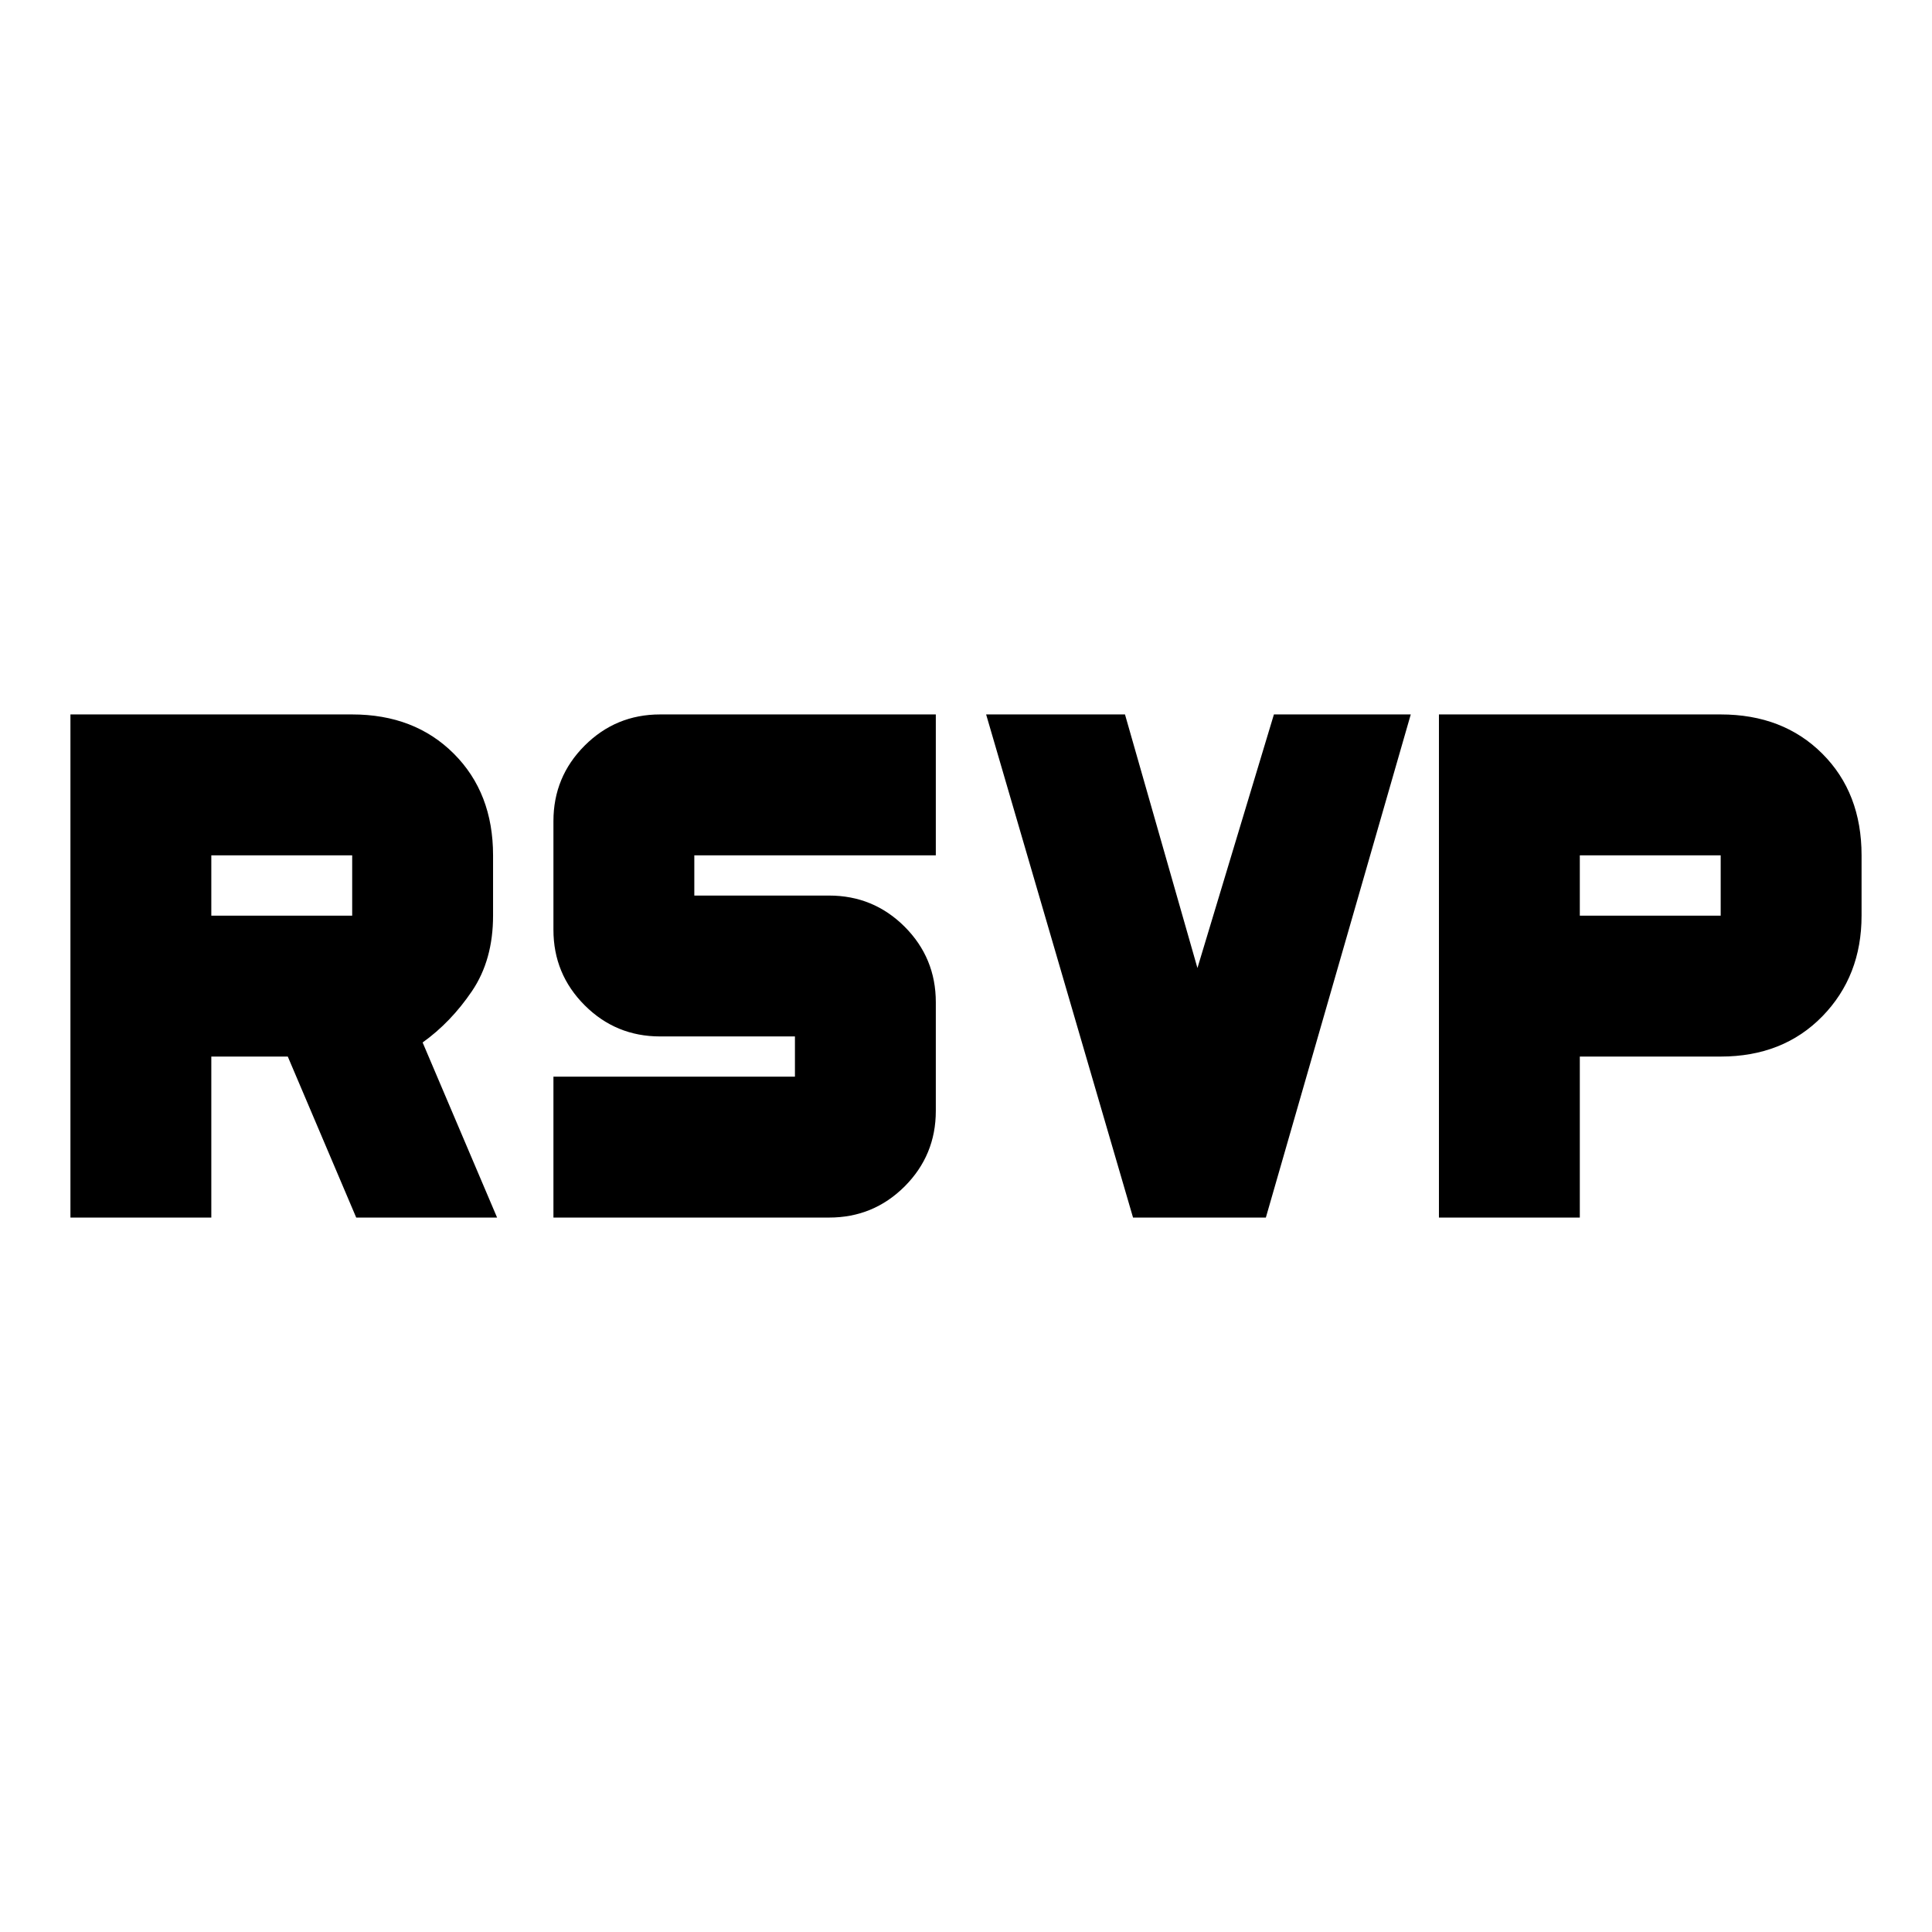 <svg xmlns="http://www.w3.org/2000/svg" height="24" width="24"><path d="M14.075 15.125 12.25 8.875H13.975L14.875 12.025L15.825 8.875H17.525L15.725 15.125ZM0.875 15.125V8.875H4.375Q5.15 8.875 5.638 9.363Q6.125 9.85 6.125 10.625V11.375Q6.125 11.925 5.863 12.312Q5.6 12.7 5.25 12.95L6.175 15.125H4.425L3.575 13.125H2.625V15.125ZM2.625 11.375H4.375Q4.375 11.375 4.375 11.375Q4.375 11.375 4.375 11.375V10.625Q4.375 10.625 4.375 10.625Q4.375 10.625 4.375 10.625H2.625ZM17.875 15.125V8.875H21.375Q22.15 8.875 22.638 9.363Q23.125 9.85 23.125 10.625V11.375Q23.125 12.125 22.638 12.625Q22.15 13.125 21.375 13.125H19.625V15.125ZM19.625 11.375H21.375Q21.375 11.375 21.375 11.375Q21.375 11.375 21.375 11.375V10.625Q21.375 10.625 21.375 10.625Q21.375 10.625 21.375 10.625H19.625ZM6.875 15.125V13.375H9.875V12.875H8.2Q7.65 12.875 7.263 12.488Q6.875 12.1 6.875 11.55V10.2Q6.875 9.65 7.263 9.262Q7.65 8.875 8.2 8.875H11.625V10.625H8.625V11.125H10.3Q10.85 11.125 11.238 11.512Q11.625 11.9 11.625 12.45V13.8Q11.625 14.35 11.238 14.738Q10.85 15.125 10.3 15.125Z"/></svg>
